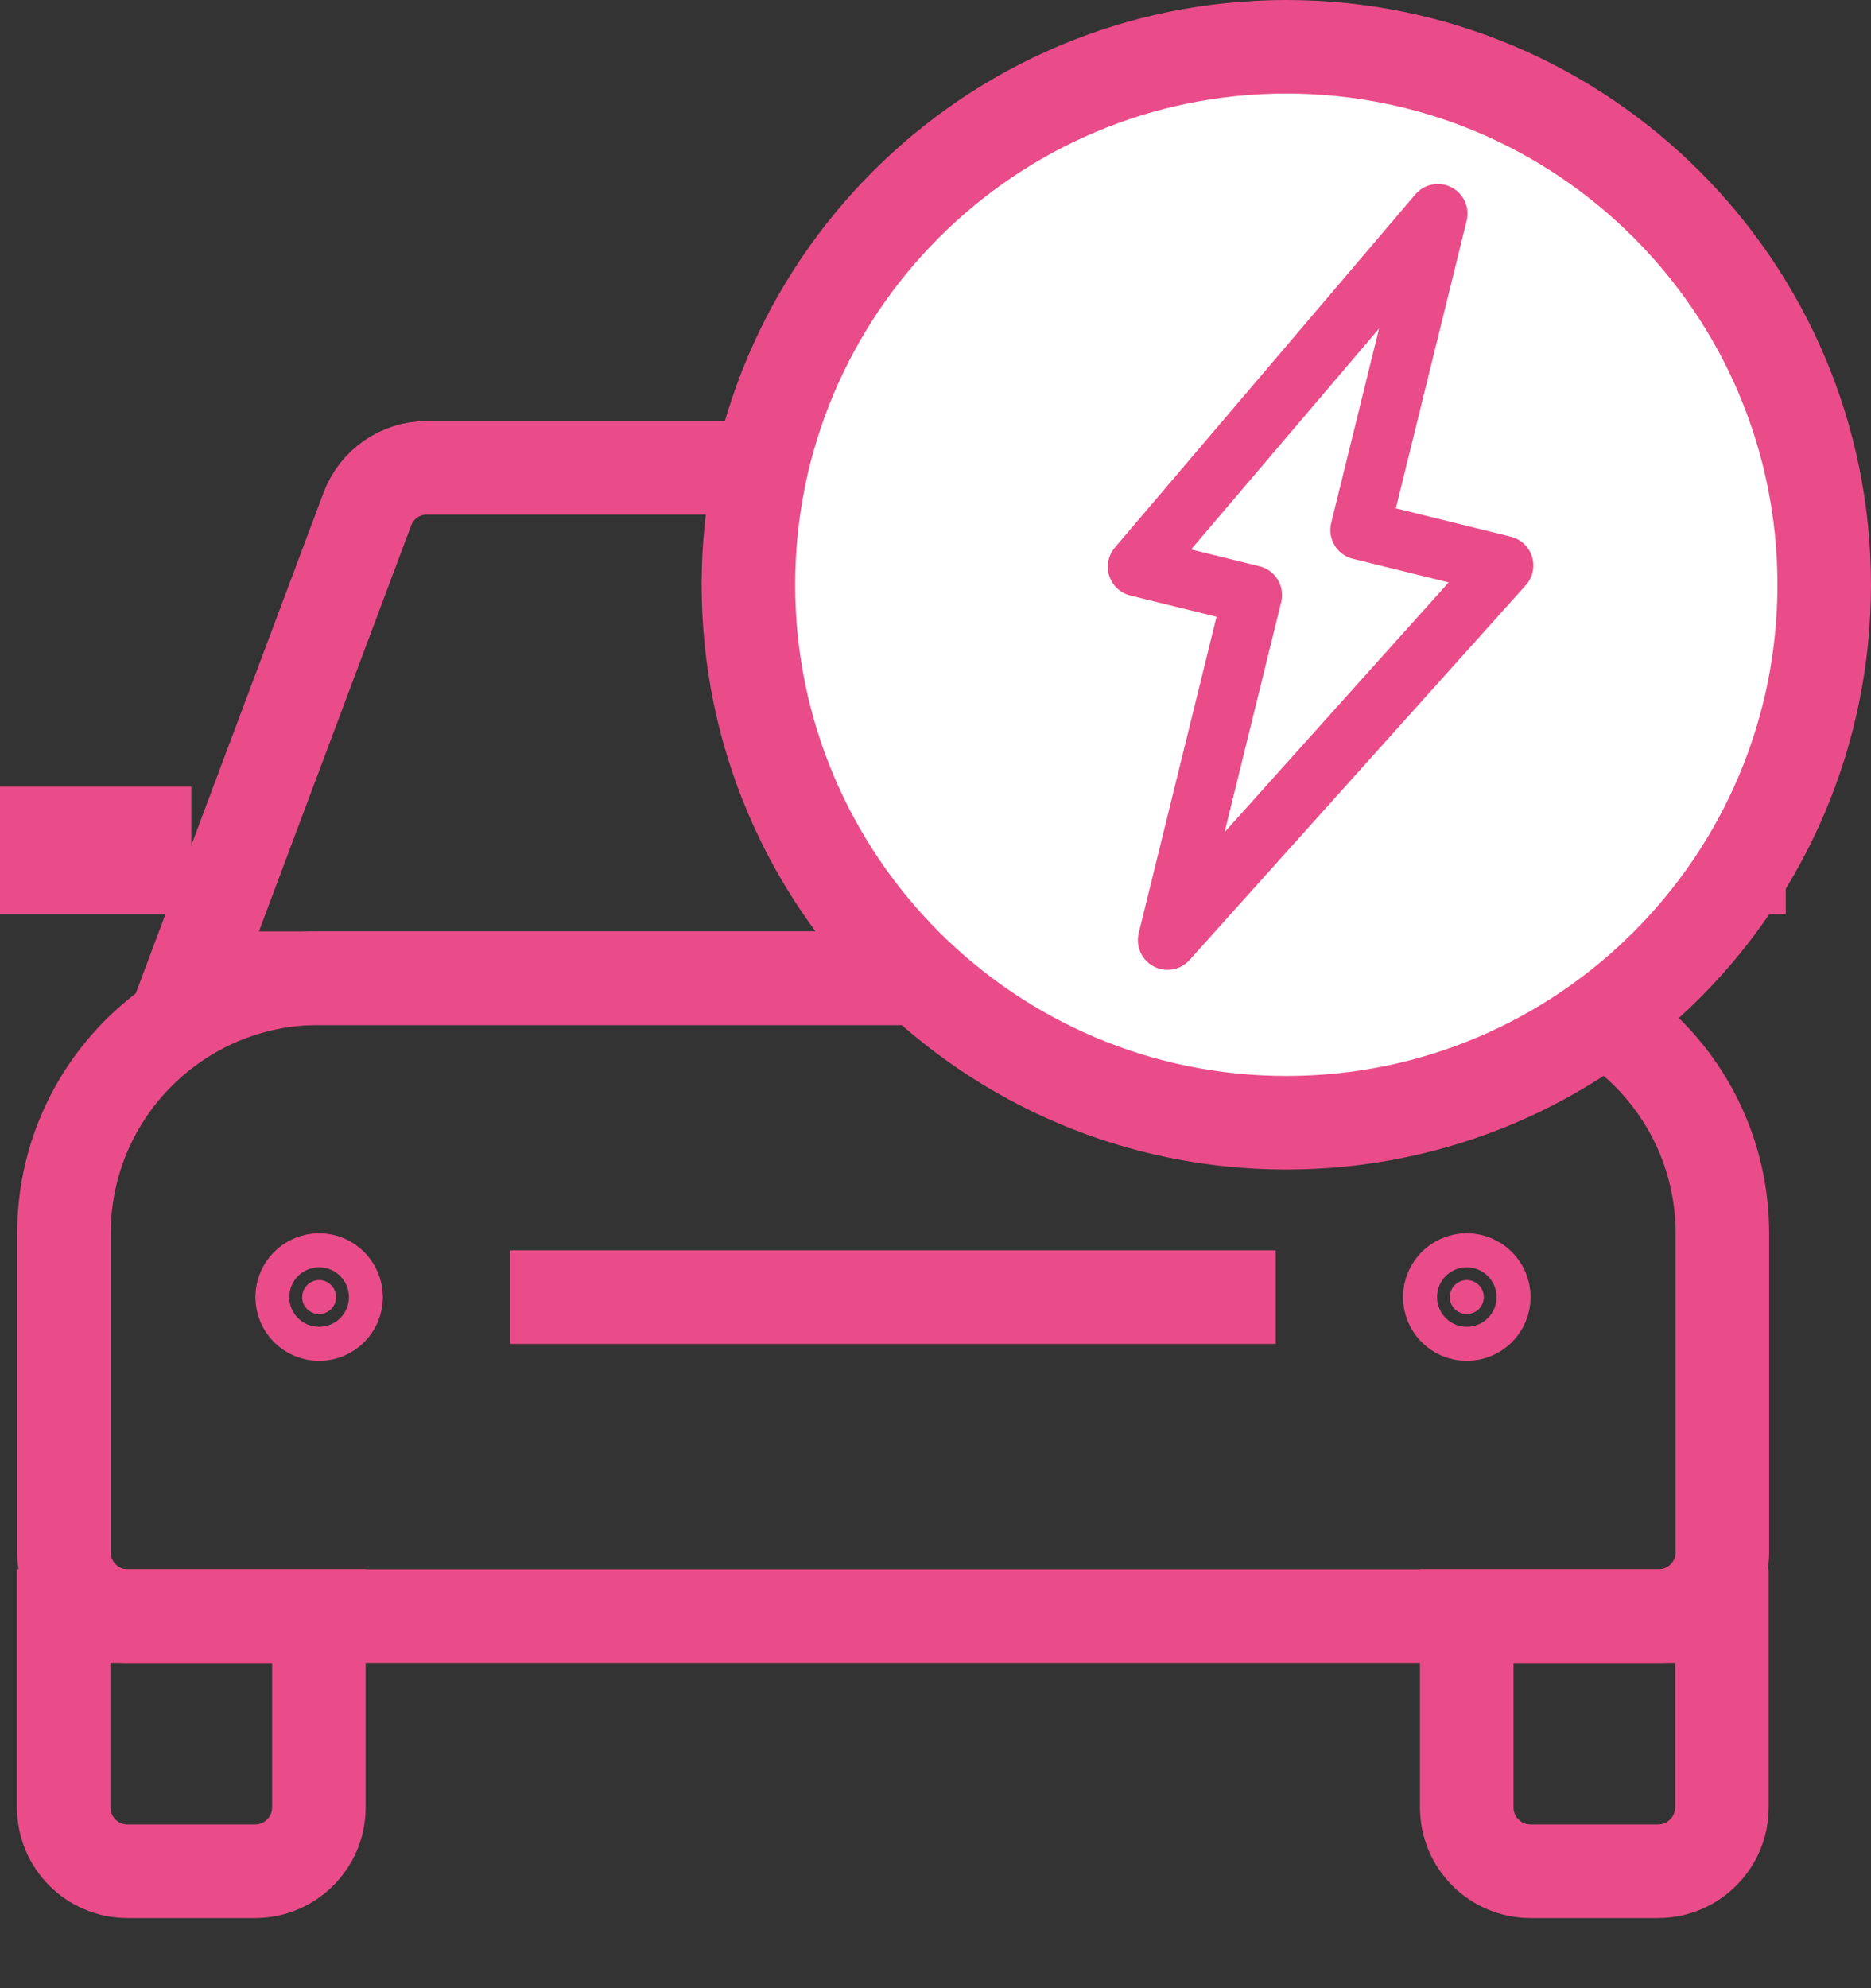 <svg width="16" height="17" viewBox="0 0 16 17" fill="none" xmlns="http://www.w3.org/2000/svg">
<rect x="0" y="0" width="16" height="17" fill="#333333" stroke="none"/>
<path d="M12.543 13.818H14.725V15.454C14.725 15.756 14.48 16 14.179 16H13.088C12.787 16 12.543 15.756 12.543 15.454V13.818Z" stroke="#EA4C89" stroke-width="0.8"/>
<path d="M0.545 13.818H2.727V15.454C2.727 15.756 2.482 16 2.181 16H1.09C0.789 16 0.545 15.756 0.545 15.454V13.818Z" stroke="#EA4C89" stroke-width="0.8"/>
<path d="M2.729 8.364H12.547C13.752 8.364 14.729 9.341 14.729 10.546V13.273C14.729 13.574 14.484 13.818 14.183 13.818H1.092C0.791 13.818 0.547 13.574 0.547 13.273V10.546C0.547 9.341 1.524 8.364 2.729 8.364Z" stroke="#EA4C89" stroke-width="0.8"/>
<path d="M12.543 10.945C12.624 10.945 12.689 11.011 12.689 11.091C12.689 11.171 12.624 11.236 12.543 11.236C12.463 11.236 12.398 11.171 12.398 11.091C12.398 11.011 12.463 10.945 12.543 10.945Z" fill="#EA4C89" stroke="#EA4C89" stroke-width="0.8"/>
<path d="M2.729 10.945C2.809 10.945 2.874 11.011 2.874 11.091C2.874 11.171 2.809 11.236 2.729 11.236C2.649 11.236 2.584 11.171 2.584 11.091C2.584 11.011 2.649 10.945 2.729 10.945Z" fill="#EA4C89" stroke="#EA4C89" stroke-width="0.8"/>
<path d="M3.651 4H11.622C11.85 4 12.053 4.141 12.133 4.354L13.637 8.364H1.637L3.141 4.354C3.22 4.141 3.424 4 3.651 4Z" stroke="#EA4C89" stroke-width="0.8"/>
<path d="M0.4 7.127H1.236V7.418H0.4V7.127Z" fill="#EA4C89" stroke="#EA4C89" stroke-width="0.8"/>
<path d="M14.035 7.127H14.871V7.418H14.035V7.127Z" fill="#EA4C89" stroke="#EA4C89" stroke-width="0.8"/>
<path d="M4.363 11.091H10.909" stroke="#EA4C89" stroke-width="0.8"/>
<path d="M11 0.4C13.539 0.4 15.6 2.461 15.6 5C15.6 7.539 13.539 9.6 11 9.6C8.461 9.6 6.4 7.539 6.4 5C6.4 2.461 8.461 0.4 11 0.4Z" fill="white" stroke="#EA4C89" stroke-width="0.8"/>
<path d="M9.727 4.846L12.296 1.827L11.63 4.532L12.859 4.835L9.984 8.039L10.71 5.088L9.727 4.846Z" stroke="#EA4C89" stroke-width="0.507" stroke-linejoin="round"/>
</svg>
